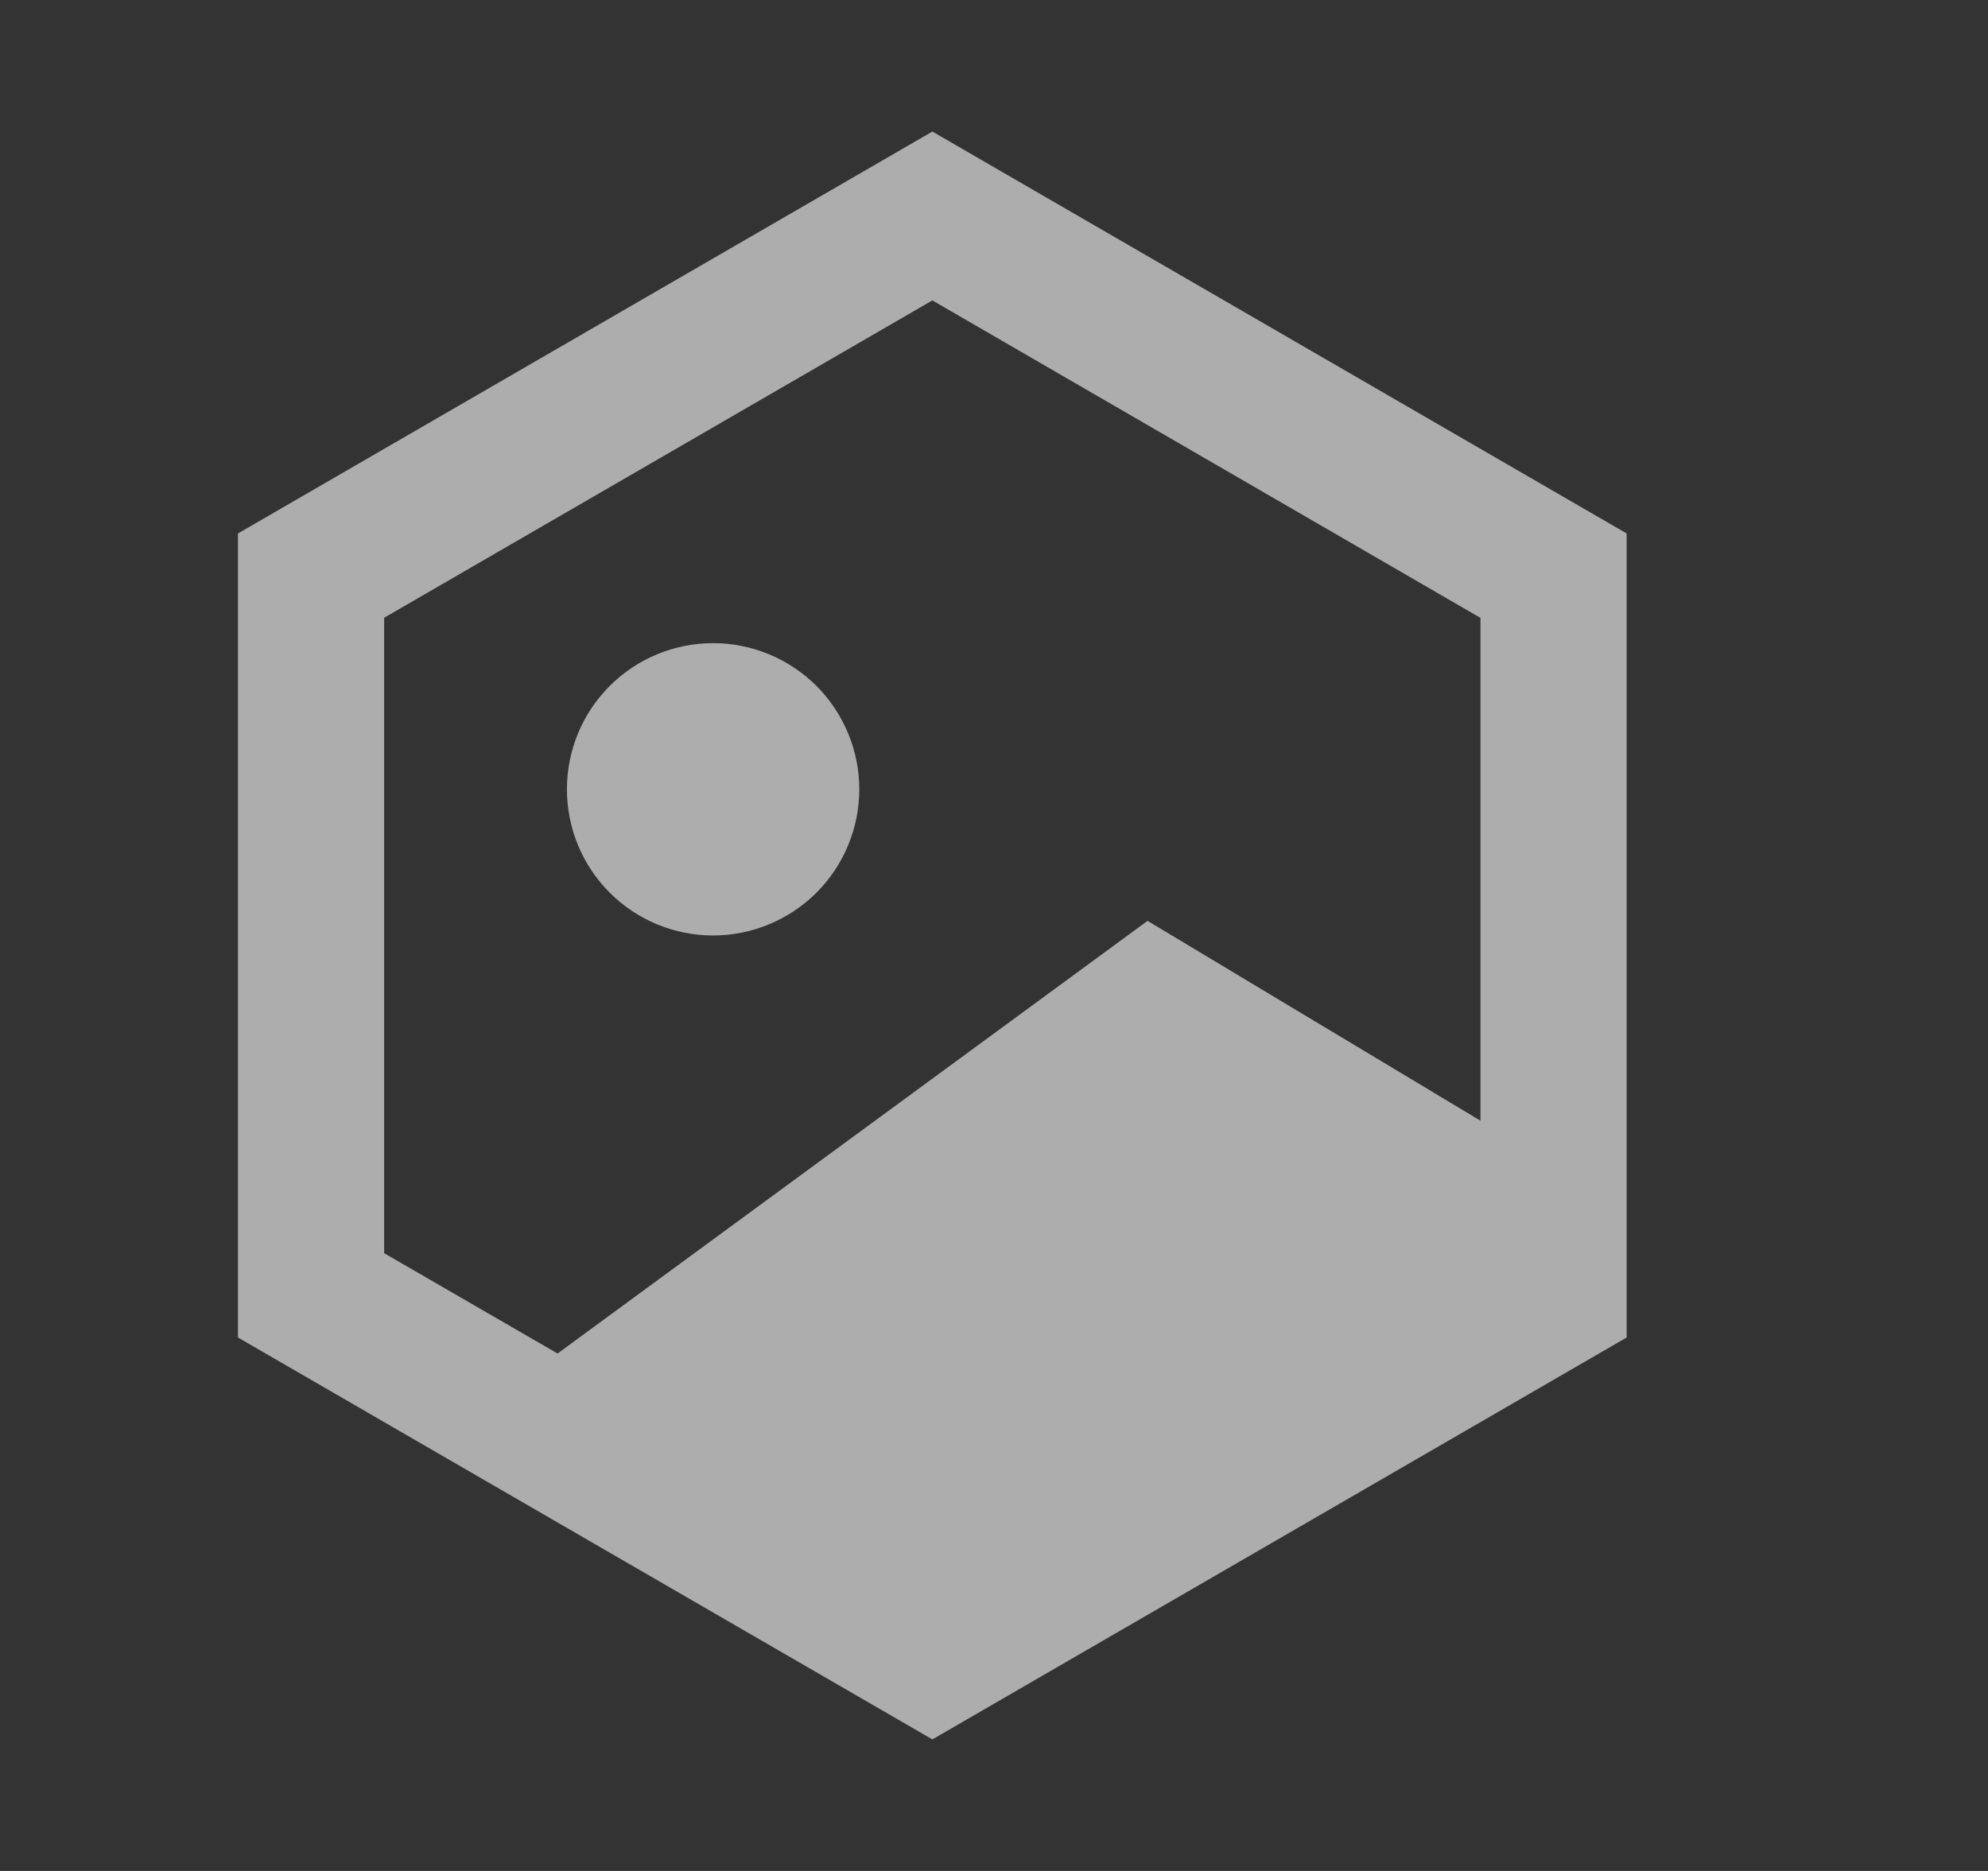 <svg width="17" height="16" viewBox="0 0 17 16" fill="none" xmlns="http://www.w3.org/2000/svg">
<rect x="0" y="0" width="17" height="16" fill="#333333" stroke="none"/>
<path d="M6.098 8C6.429 8 6.747 7.868 6.982 7.634C7.216 7.399 7.348 7.082 7.348 6.75C7.348 6.418 7.216 6.101 6.982 5.866C6.747 5.632 6.429 5.5 6.098 5.5C5.766 5.5 5.448 5.632 5.214 5.866C4.979 6.101 4.848 6.418 4.848 6.75C4.848 7.082 4.979 7.399 5.214 7.634C5.448 7.868 5.766 8 6.098 8ZM7.973 1.125L13.91 4.562V11.438L7.973 14.875L2.035 11.438V4.562L7.973 1.125ZM3.285 5.283V10.717L4.768 11.575L9.813 7.875L12.66 9.584V5.284L7.973 2.569L3.285 5.283Z" fill="white" fill-opacity="0.6"/>
</svg>
